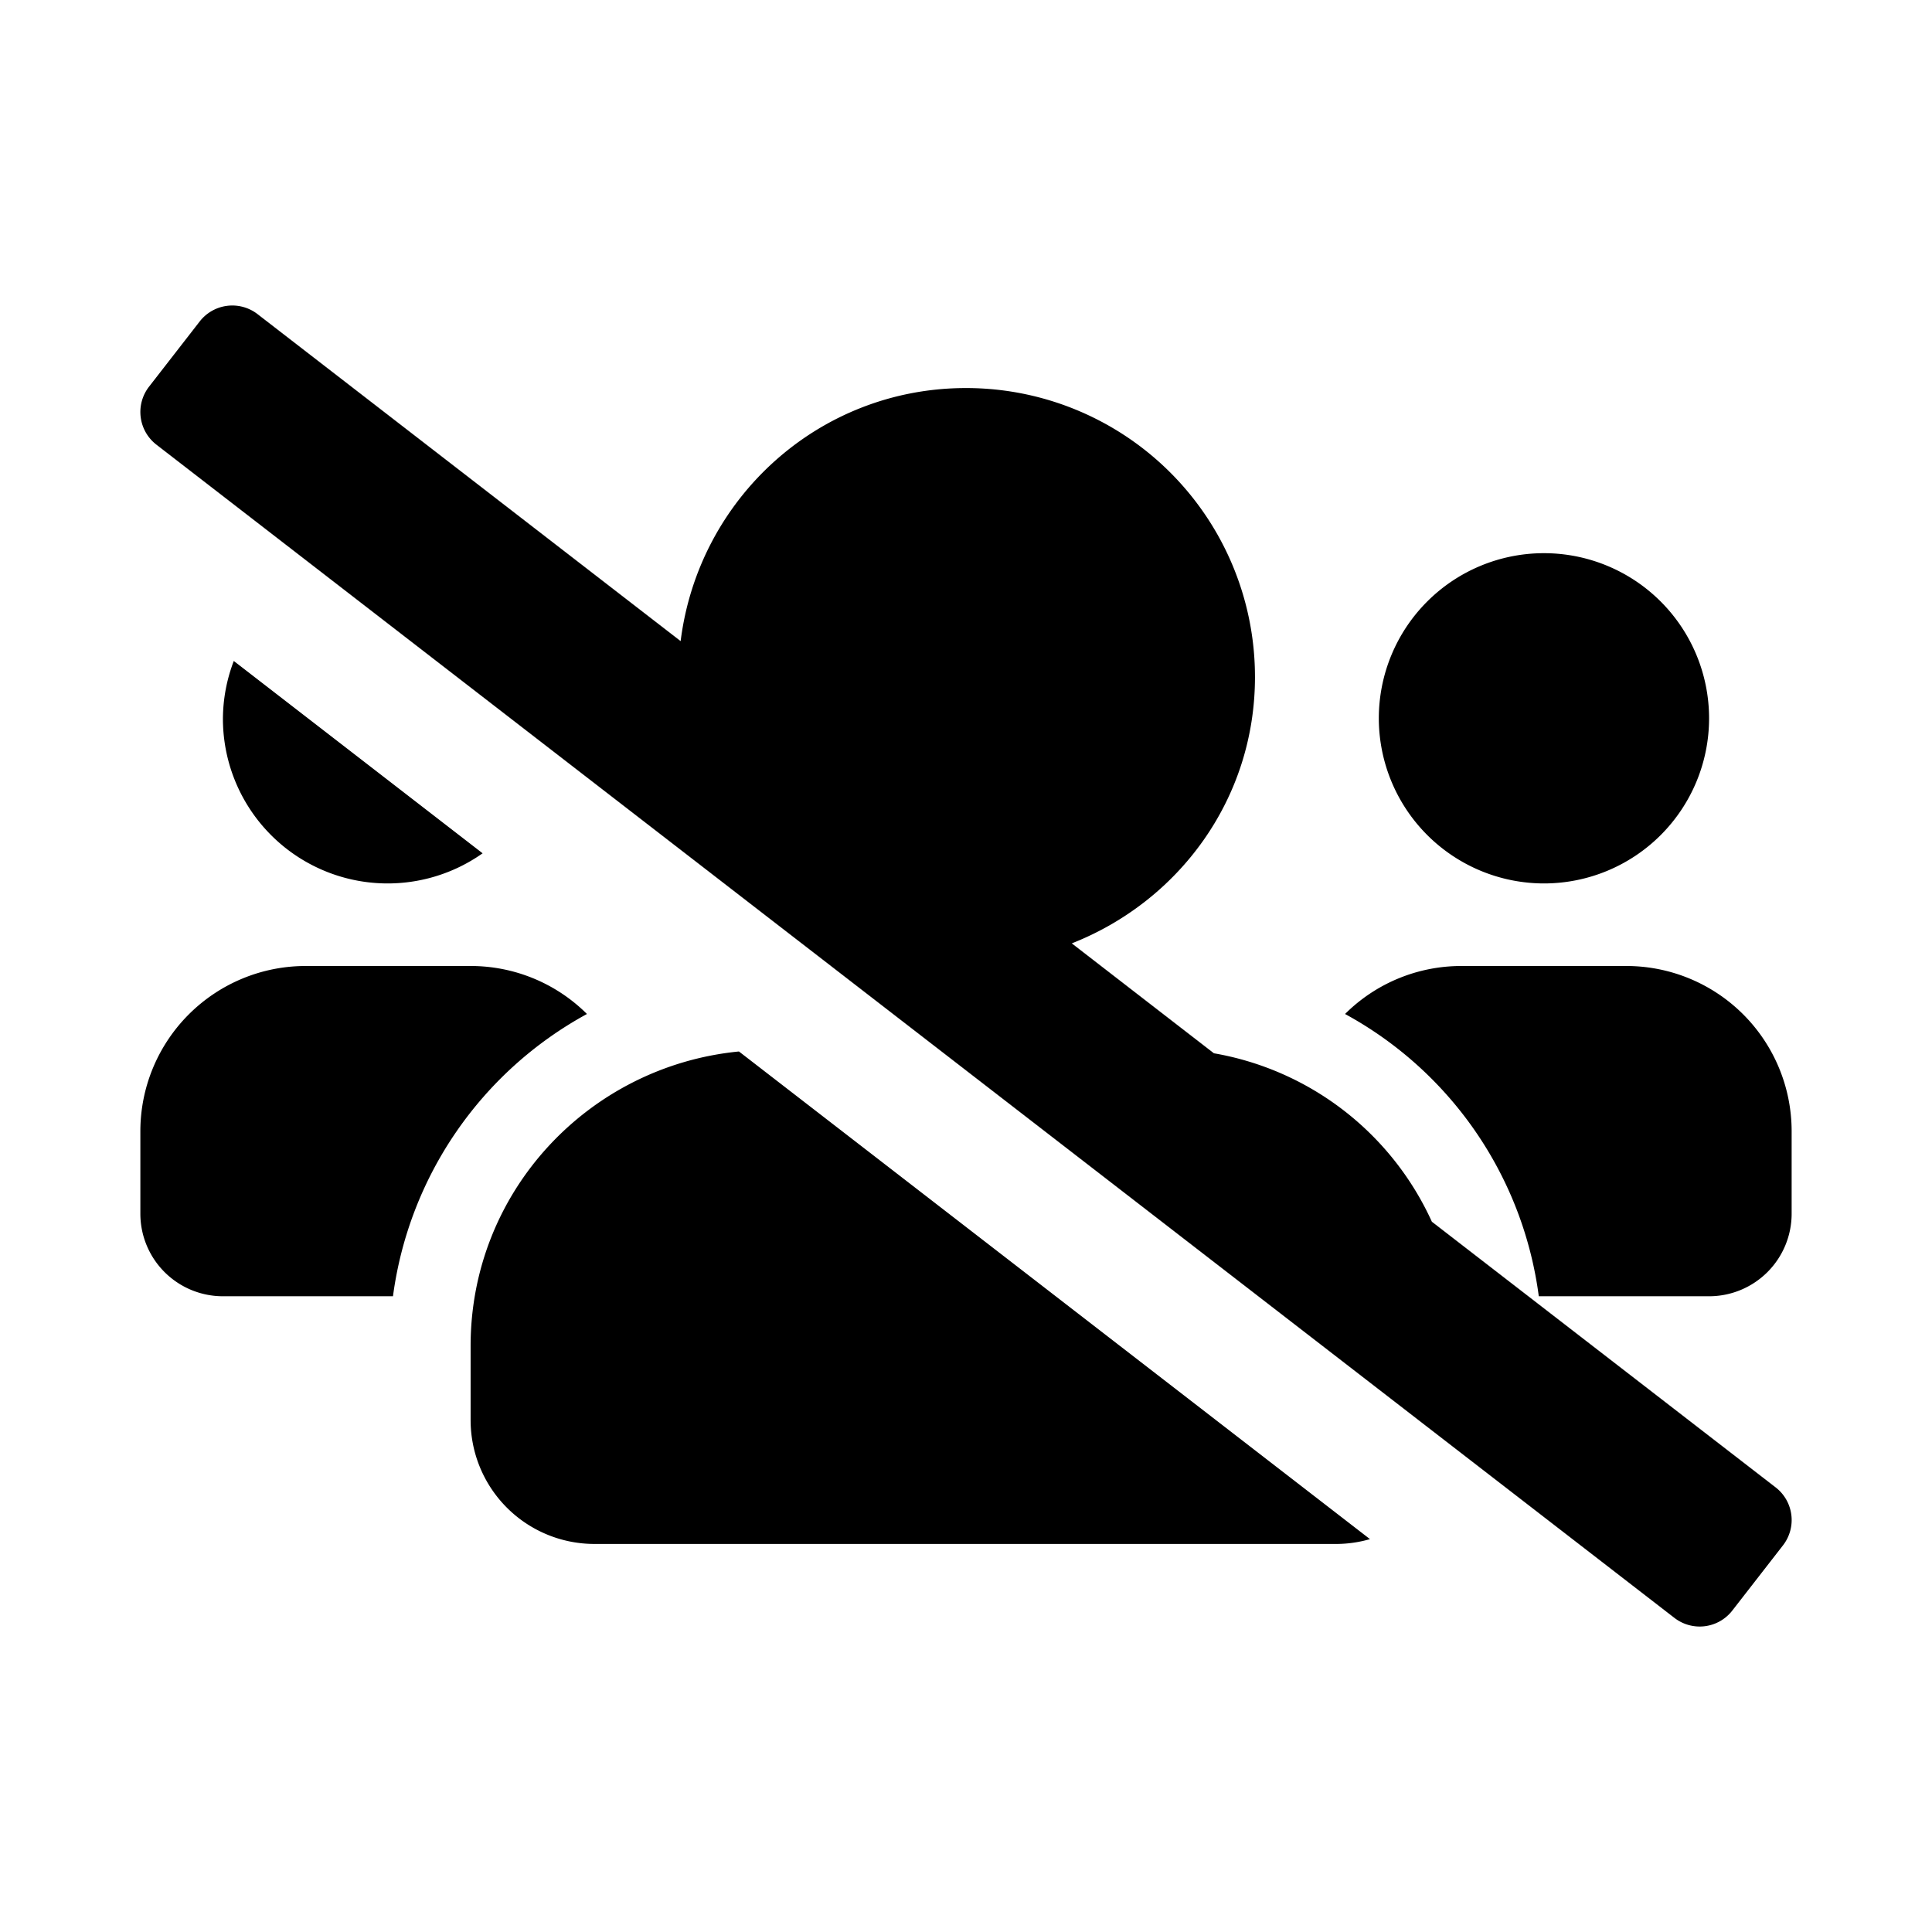<svg xmlns="http://www.w3.org/2000/svg" width="100%" height="100%" viewBox="0 0 748.8 748.8"><path d="M187.05 330.72L90.61 256.18A63.4 63.4 0 0 0 86.4 278.4a63.84 63.84 0 0 0 100.65 52.32Zm40.44 62.28A63.79 63.79 0 0 0 182.4 374.4H118.4A64.06 64.06 0 0 0 54.4 438.4v32a32 32 0 0 0 32 32H152.31A146.62 146.62 0 0 1 227.49 393ZM598.4 342.4a64 64 0 1 0-64-64A64.06 64.06 0 0 0 598.4 342.4ZM554.96 473.51a114.24 114.24 0 0 0-84.47-65.28L415.4 365.63c41.46-16.3 71-55.92 71-103.23A111.93 111.93 0 0 0 374.4 150.4c-57.14 0-103.69 42.83-110.6 98.08L99.86 121.78A16 16 0 0 0 77.4 124.59L57.77 149.86A16 16 0 0 0 60.58 172.31L648.93 627.03A16 16 0 0 0 671.4 624.22l19.64-25.27a16 16 0 0 0-2.81-22.45ZM182.4 521.61V550.4a48 48 0 0 0 48 48H518.4a47.45 47.45 0 0 0 12.57-1.87L286.4 407.53C228.14 413.23 182.4 461.82 182.4 521.61ZM630.4 374.4H566.4a63.79 63.79 0 0 0-45.09 18.6A146.29 146.29 0 0 1 596.4 502.4h66a32 32 0 0 0 32-32V438.4A64.06 64.06 0 0 0 630.4 374.4Z" /></svg>
